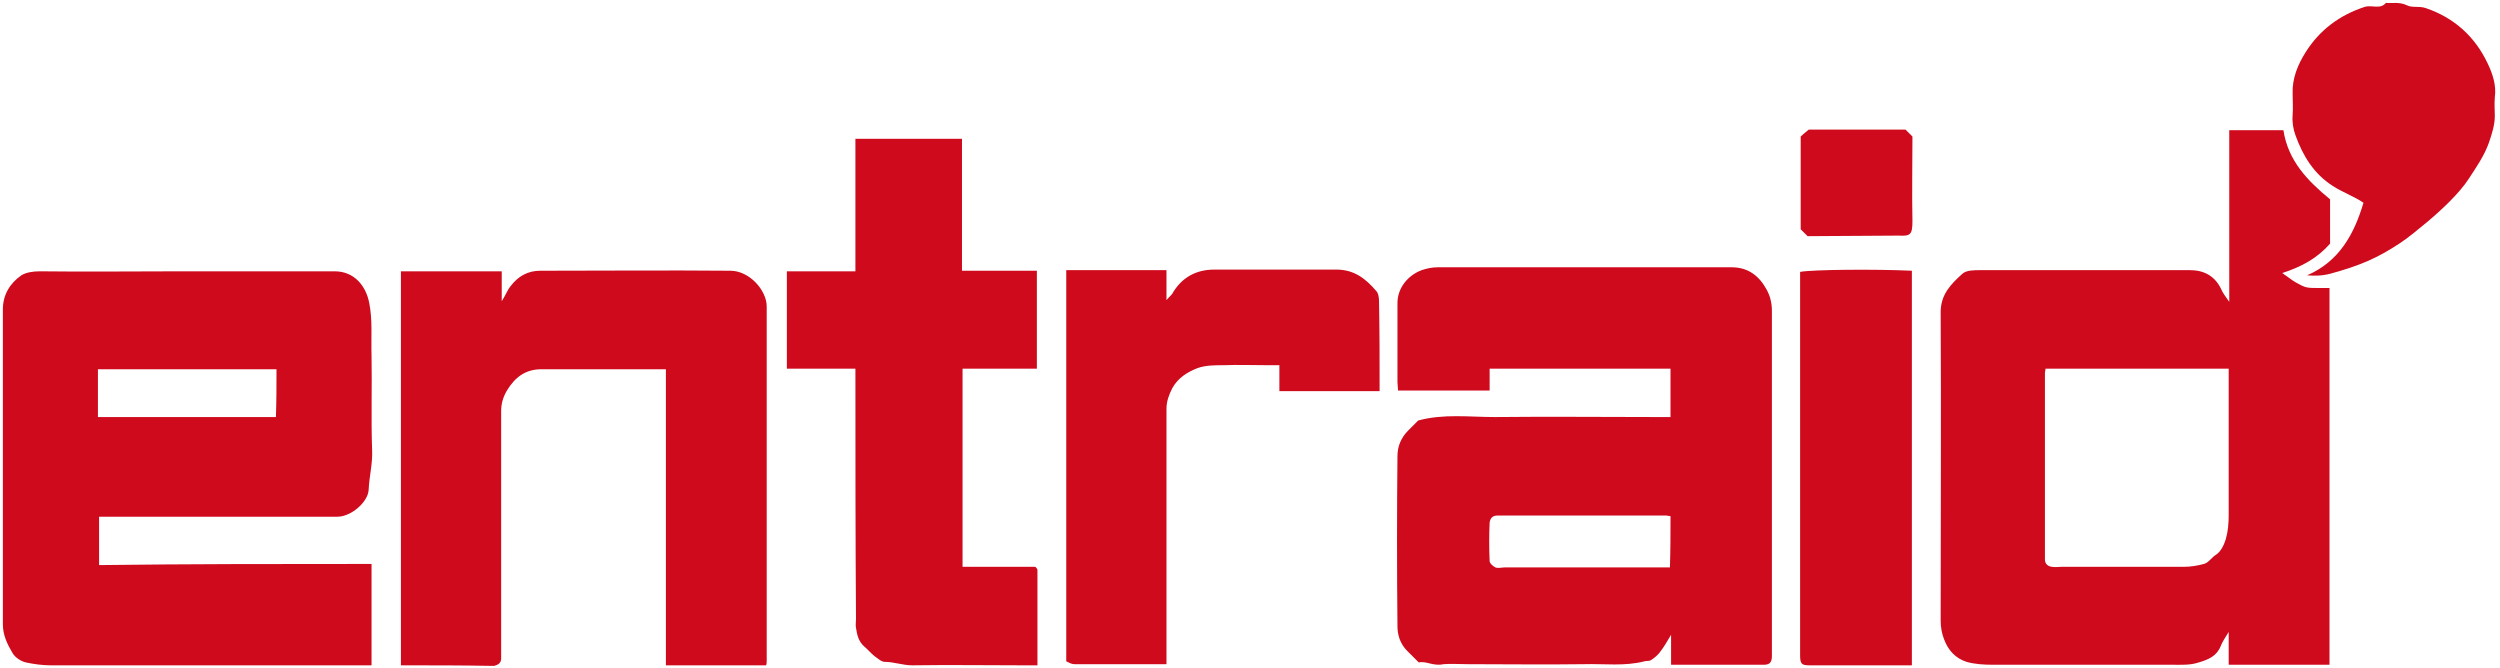 <svg xmlns="http://www.w3.org/2000/svg" width="434" height="116" viewBox="0 0 434 116">
  <g fill="#CE0A1C">
    <path d="M387 52.4C387 42.2 387 32.4 387 22.6 390.2 22.6 393.3 22.6 396.4 22.6 397.2 27.9 400.6 31.4 404.5 34.6 404.5 37.2 404.5 39.8 404.5 42.3 402.3 44.8 399.6 46.3 396.2 47.4 397.1 48 397.8 48.6 398.5 49 400.3 50 400.3 50 402.9 50 403.4 50 403.9 50 404.4 50 404.4 71.8 404.4 93.6 404.4 115.4 398.7 115.4 392.9 115.4 386.9 115.4 386.9 113.6 386.9 111.8 386.9 109.7 386.3 110.7 385.8 111.4 385.5 112.2 384.8 113.9 383.4 114.5 381.7 115 380.2 115.5 378.7 115.4 377.1 115.4 366.7 115.4 356.3 115.4 345.9 115.4 344.4 115.4 342.8 115.3 341.4 114.9 339.5 114.3 338.2 112.9 337.5 111 337.1 110 336.9 108.9 336.9 107.7 336.9 89.9 337 72.1 336.9 54.2 336.9 51.1 338.7 49.3 340.7 47.5 341.4 46.9 342.7 46.9 343.7 46.9 351.4 46.9 359 46.9 366.7 46.9 371.2 46.9 375.7 46.9 380.2 46.9 382.6 46.9 384.5 47.9 385.6 50.2 385.9 50.9 386.3 51.4 387 52.4zM355.1 64C355.1 64.3 355 64.5 355 64.7 355 75.3 355 85.8 355 96.4 355 96.6 355 96.9 355 97.1 355 97.9 355.5 98.3 356.2 98.4 356.8 98.5 357.4 98.4 357.9 98.4 365 98.4 372 98.4 379.1 98.4 380.3 98.4 381.5 98.2 382.6 97.9 383.4 97.7 383.9 96.8 384.7 96.3 385.5 95.8 386.1 94.6 386.4 93.6 386.8 92.2 386.9 90.8 386.9 89.3 386.9 81.6 386.9 73.8 386.9 66.1 386.9 65.4 386.9 64.7 386.9 64 376.3 64 365.7 64 355.1 64zM246.3 115C245.6 114.3 245 113.7 244.3 113 243.1 111.8 242.6 110.3 242.6 108.7 242.5 98.9 242.5 89 242.6 79.2 242.6 77.5 243.2 76 244.5 74.7 245.1 74.1 245.7 73.5 246.2 73 250.6 71.8 255.1 72.4 259.5 72.4 268.8 72.3 278.2 72.4 287.5 72.4 288.3 72.4 289.1 72.4 290 72.4 290 69.6 290 66.8 290 64 279.6 64 269.1 64 258.6 64 258.6 65.3 258.6 66.5 258.6 67.8 253.3 67.8 248.1 67.8 242.7 67.8 242.7 67.4 242.6 66.8 242.6 66.3 242.6 61.7 242.6 57.1 242.6 52.6 242.6 50 244.4 47.8 246.8 46.9 247.7 46.6 248.6 46.4 249.6 46.4 266.6 46.4 283.6 46.4 300.6 46.4 303.5 46.4 305.4 47.9 306.7 50.3 307.3 51.4 307.6 52.6 307.6 53.9 307.6 73.7 307.6 93.5 307.6 113.4 307.6 113.6 307.6 113.7 307.6 113.9 307.6 115 307.2 115.4 306.2 115.4 300.9 115.4 295.6 115.4 290.1 115.4 290.1 113.7 290.1 112 290.1 110.2 289.4 111.4 288.8 112.4 288.1 113.3 287.7 113.8 287.1 114.3 286.6 114.6 286.3 114.8 285.8 114.7 285.5 114.8 282 115.7 278.5 115.2 275 115.3 268.3 115.4 261.5 115.3 254.8 115.3 253.4 115.3 251.9 115.2 250.6 115.3 248.8 115.7 247.6 114.7 246.3 115zM290 89.6C289.7 89.6 289.5 89.5 289.3 89.5 279.7 89.5 270.2 89.5 260.6 89.5 260.4 89.5 260.1 89.5 259.9 89.5 259.1 89.5 258.7 90 258.6 90.7 258.5 92.9 258.5 95.2 258.6 97.4 258.6 97.8 259.2 98.3 259.6 98.5 260.1 98.7 260.7 98.5 261.3 98.5 270.1 98.5 278.9 98.5 287.7 98.5 288.4 98.5 289.2 98.5 289.9 98.5 290 95.4 290 92.5 290 89.6zM64.5 97.9C64.5 103.9 64.5 109.6 64.5 115.5 63.7 115.5 62.8 115.5 62 115.5 44.3 115.5 26.5 115.5 8.8 115.5 7.4 115.5 5.9 115.3 4.5 115 3.6 114.8 2.6 114.1 2.2 113.4 1.3 111.9.5 110.3.5 108.4.5 90.2.5 71.9.5 53.7.5 51.2 1.7 49.2 3.7 47.8 4.5 47.3 5.7 47.1 6.9 47.1 15.1 47.2 23.2 47.1 31.4 47.1 40.3 47.1 49.2 47.1 58.1 47.1 61.4 47.1 63.5 49.5 64.1 52.6 64.7 55.6 64.4 58.6 64.5 61.7 64.6 67.2 64.4 72.7 64.6 78.2 64.7 80.5 64.1 82.7 64 85 63.9 87.2 60.9 89.7 58.6 89.7 52.7 89.7 46.8 89.7 40.9 89.7 33.7 89.7 26.4 89.7 19.2 89.7 18.6 89.7 17.9 89.7 17.2 89.7 17.2 92.6 17.2 95.3 17.2 98.1 32.8 97.9 48.5 97.9 64.5 97.9zM48 64.1C37.6 64.1 27.3 64.1 17 64.1 17 65.6 17 67 17 68.4 17 69.8 17 71.2 17 72.4 27.4 72.4 37.7 72.4 47.9 72.4 48 69.6 48 66.9 48 64.1zM69.6 115.5C69.6 92.7 69.6 70 69.6 47.1 75.3 47.1 81.1 47.1 87.1 47.1 87.1 48.7 87.1 50.3 87.1 52.3 87.8 51.2 88.1 50.3 88.7 49.6 90 47.9 91.7 47 93.8 47 104.8 47 115.8 46.9 126.8 47 130.1 47 133.1 50.4 133.1 53.2 133.1 73.7 133.1 94.2 133.1 114.7 133.1 114.9 133.1 115.2 133 115.5 127.2 115.5 121.5 115.5 115.6 115.5 115.6 98.4 115.6 81.3 115.6 64.1 114.2 64.1 113 64.1 111.7 64.1 105.8 64.1 99.9 64.1 94 64.1 91.2 64.1 89.4 65.5 88 67.8 87.3 69 87 70.1 87 71.4 87 85.1 87 98.9 87 112.6 87 113.2 87 113.8 87 114.3 87 115.1 86.5 115.4 85.8 115.6 85.7 115.6 85.6 115.6 85.6 115.6 80.3 115.5 75 115.5 69.6 115.5zM148.5 64C144.4 64 140.5 64 136.6 64 136.6 58.4 136.6 52.8 136.6 47.1 140.5 47.1 144.4 47.1 148.5 47.1 148.5 39.4 148.5 31.8 148.5 24.1 154.7 24.1 160.8 24.1 167 24.1 167 31.7 167 39.2 167 47 171.4 47 175.6 47 180 47 180 52.7 180 58.3 180 64 175.7 64 171.4 64 167.1 64 167.1 75.6 167.1 86.9 167.1 98.4 171.3 98.4 175.6 98.4 179.7 98.4 179.9 98.5 179.9 98.6 180 98.7 180 98.8 180.1 98.8 180.1 98.9 180.1 104.4 180.1 109.9 180.1 115.5 179.2 115.5 178.4 115.5 177.6 115.5 171.2 115.5 164.8 115.4 158.4 115.5 156.7 115.5 155.2 114.9 153.6 114.9 153 114.9 152.4 114.3 151.8 113.9 151.2 113.4 150.6 112.7 150 112.2 149 111.3 148.8 110.2 148.6 109 148.5 108.5 148.6 108 148.6 107.5 148.5 93.1 148.5 78.6 148.5 64zM239.5 67.9C233.6 67.9 227.9 67.9 222.1 67.9 222.1 66.5 222.1 65.1 222.1 63.4 221.4 63.4 220.7 63.4 220.1 63.4 217.5 63.4 214.9 63.3 212.4 63.4 210.9 63.4 209.3 63.4 207.9 63.9 206.1 64.6 204.5 65.6 203.5 67.4 202.9 68.6 202.5 69.7 202.5 71 202.5 84.9 202.5 98.8 202.5 112.7 202.5 113.5 202.5 114.3 202.5 115.3 199.3 115.3 196.1 115.3 193 115.3 190.8 115.3 188.7 115.3 186.5 115.3 186 115.3 185.5 115 185.1 114.8 185.1 92 185.1 69.5 185.1 46.9 190.9 46.9 196.6 46.9 202.5 46.9 202.5 48.5 202.5 50.1 202.5 52.1 203 51.5 203.3 51.3 203.5 51 205.1 48.2 207.6 46.8 210.8 46.8 217.9 46.8 225 46.8 232 46.8 235.1 46.8 237.1 48.4 238.9 50.5 239.3 50.9 239.4 51.7 239.4 52.3 239.5 57.6 239.5 62.7 239.5 67.9zM331.9 115.5C325.9 115.5 320 115.5 314.1 115.5 312.7 115.5 312.5 115.2 312.5 113.7 312.5 109.2 312.5 104.7 312.5 100.2 312.5 82.5 312.5 64.9 312.5 47.2 314.5 46.8 325.5 46.7 331.9 47 331.9 69.8 331.9 92.6 331.9 115.5z"/>
    <path d="M400.5 47.8C406.1 45.4 408.7 40.6 410.3 35.2 408.7 34.1 406.7 33.4 405 32.3 401.7 30.2 399.8 27.1 398.5 23.5 398.1 22.4 397.9 21.2 398 20 398.1 18.8 398 17.5 398 16.3 397.9 13.6 398.9 11.2 400.3 9 402.7 5.2 406.2 2.6 410.5 1.2 411.8.8 413.2 1.7 414.2.5 415.4.6 416.5.3 417.8.9 418.7 1.4 419.9 1 421.1 1.4 426.1 3.1 429.7 6.4 431.9 11.1 432.7 12.8 433.4 14.8 433.1 16.9 433 18 433.1 19.1 433.1 20.1 433.1 21.7 432.6 23.2 432.1 24.7 431.3 27 429.9 29 428.6 31 427 33.5 423.8 36.5 421.4 38.5 419.8 39.8 418.2 41.2 416.5 42.3 412.7 44.8 409.7 46.1 404.6 47.5 403.1 47.9 401.9 47.9 400.5 47.8zM313.8 41C313.4 40.6 313 40.2 312.6 39.8 312.6 34.5 312.6 29.2 312.6 23.7 312.9 23.4 313.4 23 314 22.5 319.5 22.5 325.1 22.5 330.8 22.5 331.2 22.9 331.6 23.3 332 23.7 332 28.6 331.9 33.5 332 38.4 332 40.8 331.6 41 329.6 40.9 324.4 40.9 319.1 41 313.8 41z"/>
  </g>
</svg>
